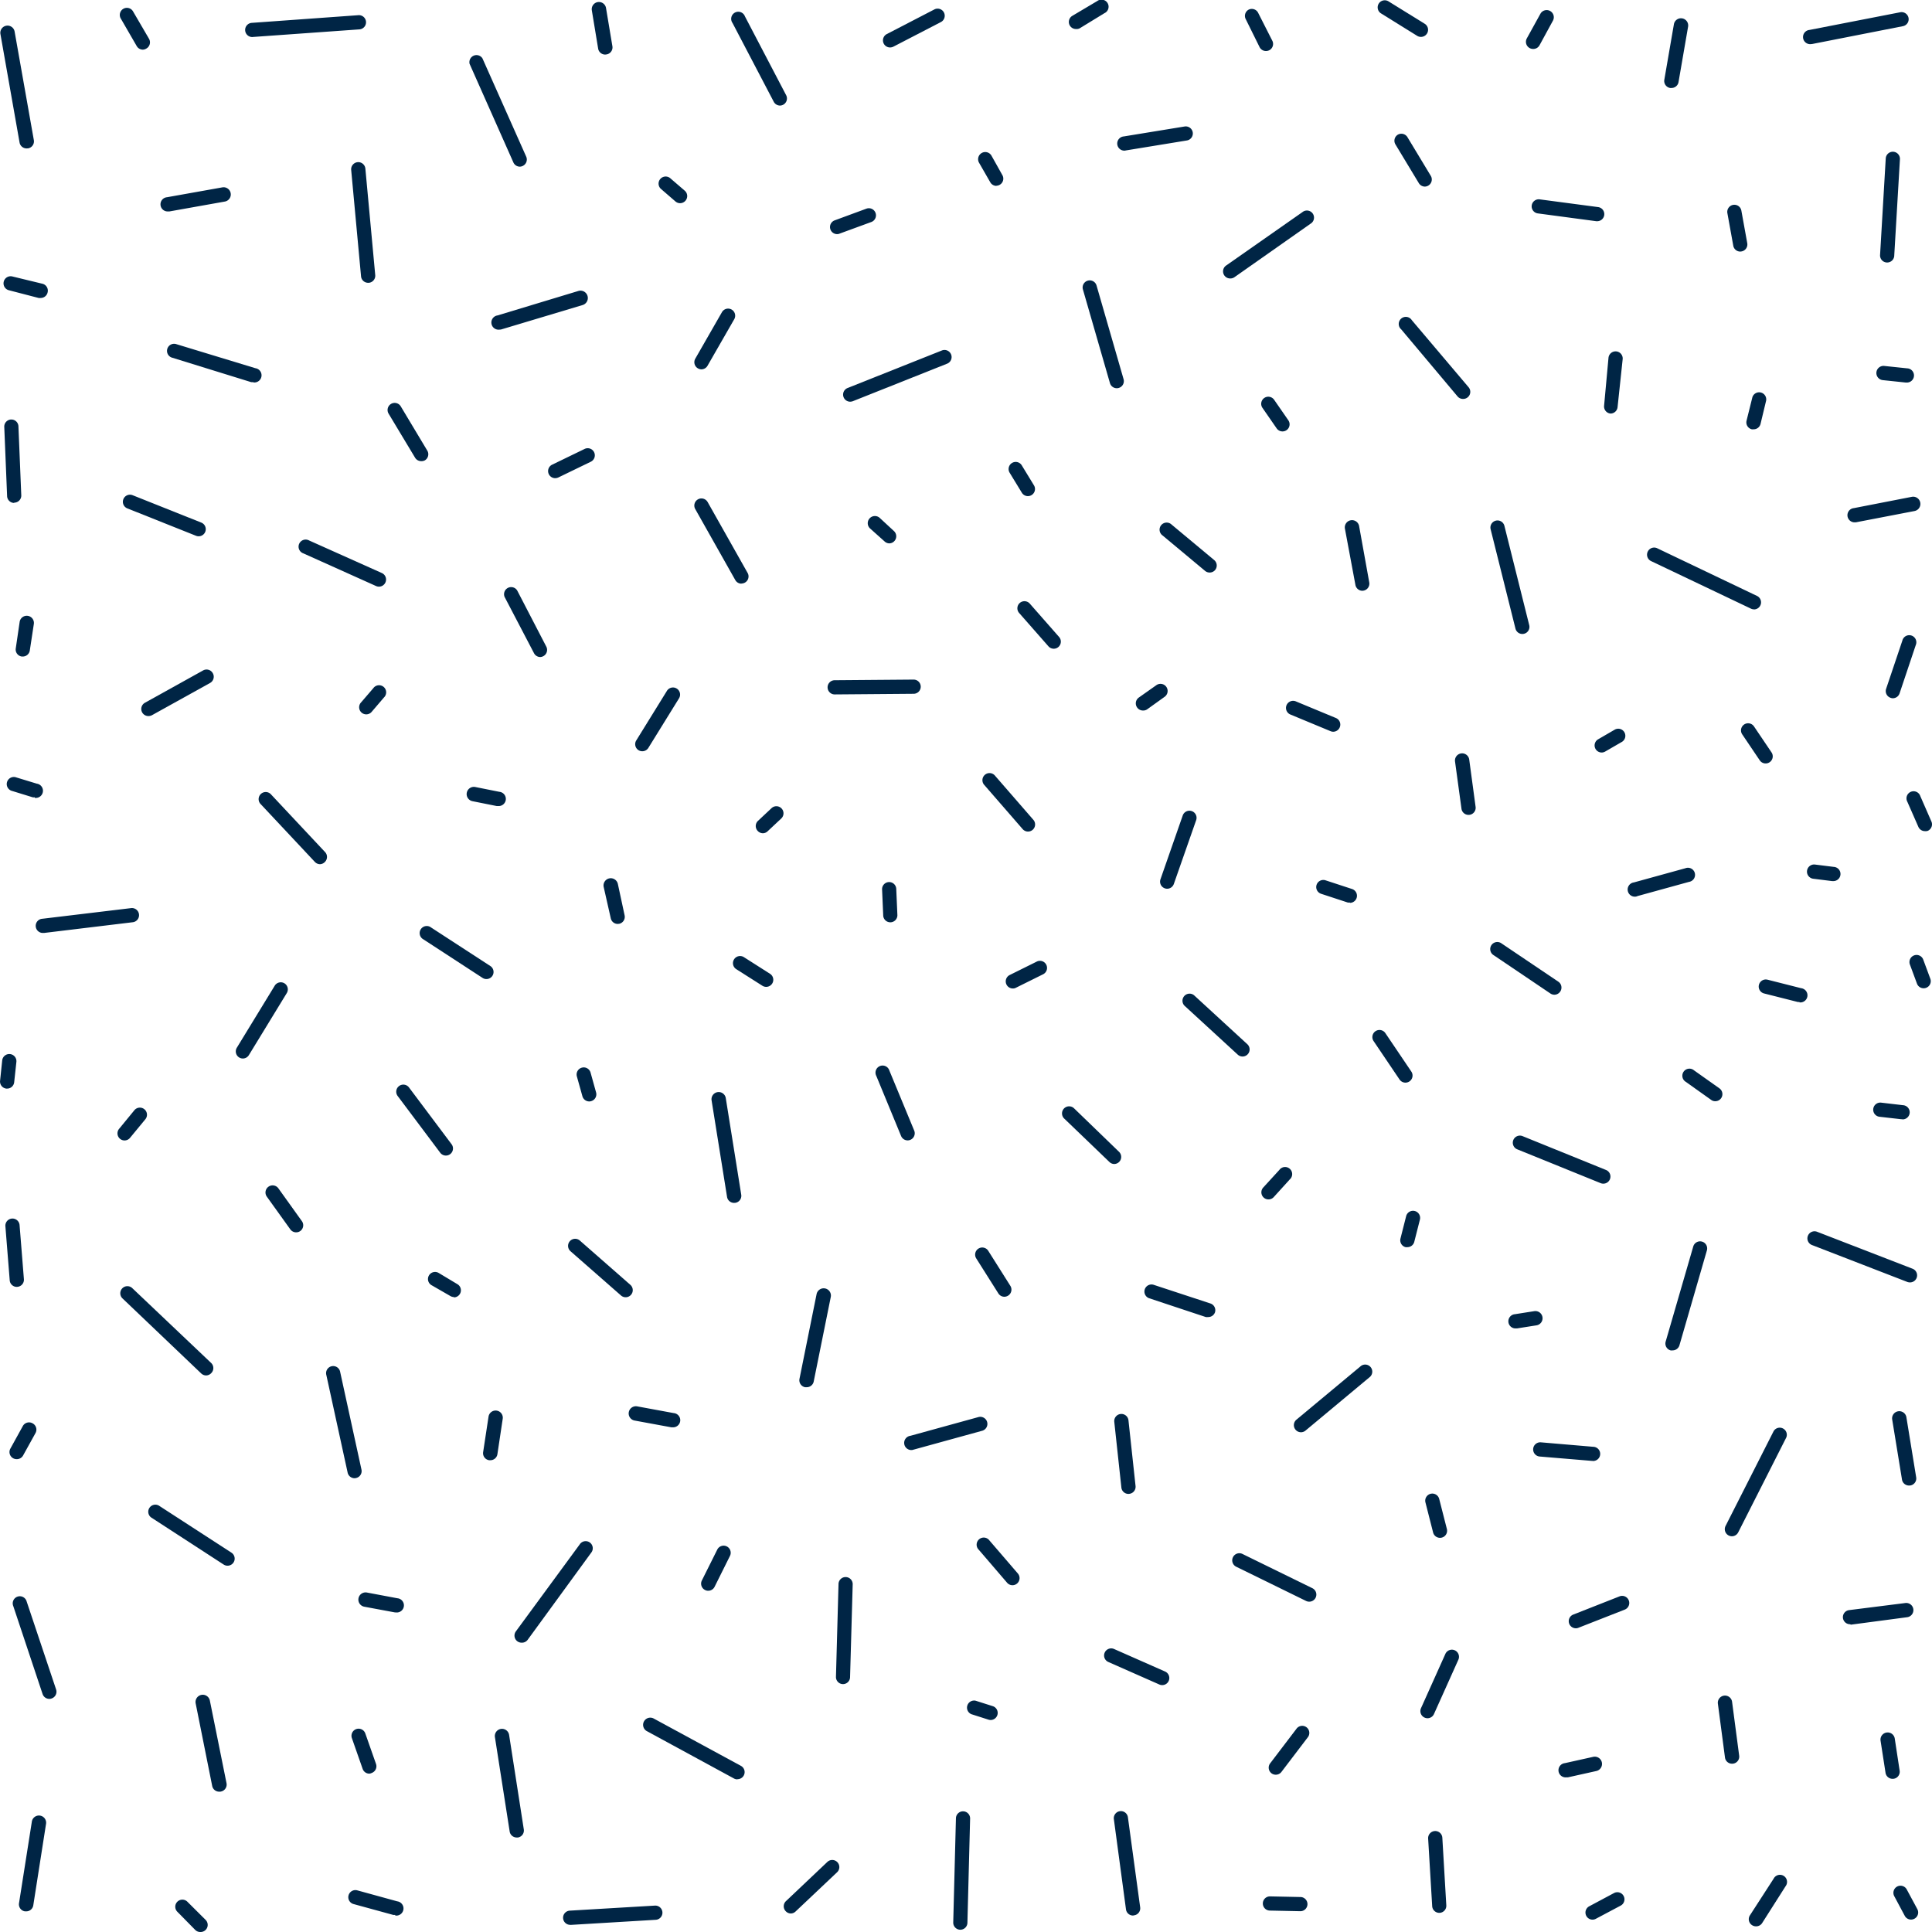<svg xmlns="http://www.w3.org/2000/svg" viewBox="0 0 272.32 272.32"><defs><style>.cls-1{fill:#002545;}</style></defs><g id="Layer_2" data-name="Layer 2"><g id="Layer_1-2" data-name="Layer 1"><path class="cls-1" d="M118.83,237.38h0a1,1,0,0,1-1-1l.36-13.09a1,1,0,0,1,1-1,1,1,0,0,1,1,1l-.37,13.09A1,1,0,0,1,118.83,237.38Z"/><path class="cls-1" d="M87.09,130.23a1,1,0,0,1-1-.79l-1-4.42a1,1,0,1,1,2-.42l.95,4.42a1,1,0,0,1-.76,1.19Z"/><path class="cls-1" d="M52.06,250a1,1,0,0,1-.94-.66L49.6,245a1,1,0,1,1,1.89-.67L53,248.63a1,1,0,0,1-.6,1.27A1,1,0,0,1,52.06,250Z"/><path class="cls-1" d="M170.27,185.64a1.12,1.12,0,0,1-.31,0L162,183a1,1,0,0,1-.64-1.27,1,1,0,0,1,1.26-.63l8,2.63a1,1,0,0,1,.63,1.26A1,1,0,0,1,170.27,185.64Z"/><path class="cls-1" d="M241.76,155.22a.93.93,0,0,1-.57-.19l-3.57-2.54a1,1,0,1,1,1.16-1.62l3.57,2.53a1,1,0,0,1-.59,1.82Z"/><path class="cls-1" d="M271.32,117.15a1,1,0,0,1-.92-.6L268.84,113a1,1,0,1,1,1.83-.79l1.57,3.59a1,1,0,0,1-.52,1.31A1,1,0,0,1,271.32,117.15Z"/><path class="cls-1" d="M200.28,5.2a1,1,0,0,1-.53-.15l-5.09-3.16a1,1,0,0,1-.33-1.37,1,1,0,0,1,1.38-.33l5.09,3.15a1,1,0,0,1-.52,1.86Z"/><path class="cls-1" d="M142.77,139.33a1,1,0,0,1-.9-.55,1,1,0,0,1,.45-1.35l3.79-1.88a1,1,0,1,1,.89,1.79l-3.79,1.88A.87.87,0,0,1,142.77,139.33Z"/><path class="cls-1" d="M34.23,149.2a1,1,0,0,1-.52-.15,1,1,0,0,1-.33-1.37l5.34-8.74a1,1,0,0,1,1.37-.34,1,1,0,0,1,.33,1.38l-5.34,8.74A1,1,0,0,1,34.23,149.2Z"/><path class="cls-1" d="M35.59,5.22a1,1,0,0,1-.07-2l15-1.08a1,1,0,1,1,.14,2l-15,1.07Z"/><path class="cls-1" d="M248.87,107.61a1,1,0,0,1-.83-.44l-2.47-3.66a1,1,0,1,1,1.66-1.12l2.47,3.66a1,1,0,0,1-.27,1.39A1,1,0,0,1,248.87,107.61Z"/><path class="cls-1" d="M107.55,117.45a1,1,0,0,1-.73-.31,1,1,0,0,1,0-1.42l1.91-1.79a1,1,0,0,1,1.41,0,1,1,0,0,1,0,1.42l-1.91,1.79A1,1,0,0,1,107.55,117.45Z"/><path class="cls-1" d="M247.15,60.51a.85.85,0,0,1-.23,0,1,1,0,0,1-.74-1.21L247,56a1,1,0,0,1,1.94.47l-.79,3.29A1,1,0,0,1,247.15,60.51Z"/><path class="cls-1" d="M64,182.82a1,1,0,0,1-.5-.13l-2.64-1.52a1,1,0,1,1,1-1.73L64.46,181a1,1,0,0,1-.49,1.87Z"/><path class="cls-1" d="M258.36,124.19h-.13l-2.65-.33a1,1,0,0,1,.25-2l2.65.33a1,1,0,0,1-.12,2Z"/><path class="cls-1" d="M219.1,140.21a1,1,0,0,1-.56-.17l-8-5.4a1,1,0,1,1,1.11-1.66l8,5.39a1,1,0,0,1,.27,1.39A1,1,0,0,1,219.1,140.21Z"/><path class="cls-1" d="M125.45,6.69A1,1,0,0,1,125,4.8l6.7-3.47a1,1,0,1,1,.92,1.78l-6.7,3.47A1.07,1.07,0,0,1,125.45,6.69Z"/><path class="cls-1" d="M187.92,103.14a1,1,0,0,1-.38-.08l-5.66-2.35a1,1,0,1,1,.77-1.85l5.66,2.35a1,1,0,0,1,.53,1.31A1,1,0,0,1,187.92,103.14Z"/><path class="cls-1" d="M109.94,14.88a1,1,0,0,1-.88-.54l-5.81-11.1A1,1,0,1,1,105,2.31l5.81,11.11a1,1,0,0,1-.43,1.35A1,1,0,0,1,109.94,14.88Z"/><path class="cls-1" d="M125.49,130a1,1,0,0,1-1-1l-.16-3.67a1,1,0,0,1,1-1,1,1,0,0,1,1,1l.16,3.67a1,1,0,0,1-.95,1Z"/><path class="cls-1" d="M216.08,6.9a1,1,0,0,1-.48-.13,1,1,0,0,1-.39-1.36l1.92-3.48a1,1,0,0,1,1.75,1L217,6.38A1,1,0,0,1,216.08,6.9Z"/><path class="cls-1" d="M244.14,248.6a1,1,0,0,1-1-.87l-1-7.59a1,1,0,0,1,2-.27l1,7.59a1,1,0,0,1-.85,1.13Z"/><path class="cls-1" d="M203,216.76a1,1,0,0,1-1-.75l-1.08-4.24a1,1,0,0,1,1.94-.49l1.08,4.23a1,1,0,0,1-.72,1.22A1.07,1.07,0,0,1,203,216.76Z"/><path class="cls-1" d="M73.52,231.54a1,1,0,0,1-.81-1.59l9-12.26a1,1,0,1,1,1.61,1.18l-8.94,12.26A1,1,0,0,1,73.52,231.54Z"/><path class="cls-1" d="M235.58,12.4h-.17a1,1,0,0,1-.82-1.16l1.35-7.82a1,1,0,1,1,2,.34l-1.35,7.82A1,1,0,0,1,235.58,12.4Z"/><path class="cls-1" d="M245.31,35.46a1,1,0,0,1-1-.82l-.83-4.59a1,1,0,0,1,.8-1.17,1,1,0,0,1,1.17.81l.83,4.59a1,1,0,0,1-.81,1.16Z"/><path class="cls-1" d="M72.84,259a1,1,0,0,1-1-.84l-2.08-13.31a1,1,0,0,1,2-.31l2.07,13.31A1,1,0,0,1,73,259Z"/><path class="cls-1" d="M2.34,205.67a1,1,0,0,1-.88-1.48L3.22,201a1,1,0,0,1,1.35-.39A1,1,0,0,1,5,202l-1.76,3.18A1,1,0,0,1,2.34,205.67Z"/><path class="cls-1" d="M261.5,73.62a1,1,0,0,1-.19-2l8.16-1.59a1,1,0,1,1,.39,2L261.7,73.6A.68.68,0,0,1,261.5,73.62Z"/><path class="cls-1" d="M269.09,209.39a1,1,0,0,1-1-.84l-1.38-8.46a1,1,0,0,1,2-.33l1.38,8.47a1,1,0,0,1-.82,1.15Z"/><path class="cls-1" d="M161.1,100.15a1,1,0,0,1-.82-.43,1,1,0,0,1,.24-1.4L163,96.57a1,1,0,0,1,1.15,1.65L161.67,100A1,1,0,0,1,161.1,100.15Z"/><path class="cls-1" d="M140.46,26.2a1,1,0,0,1-.88-.51L138,22.94a1,1,0,0,1,1.75-1l1.54,2.75a1,1,0,0,1-.87,1.49Z"/><path class="cls-1" d="M90.53,105.89a1,1,0,0,1-.53-.15,1,1,0,0,1-.32-1.37l4.33-7a1,1,0,0,1,1.37-.32,1,1,0,0,1,.33,1.38l-4.33,7A1,1,0,0,1,90.53,105.89Z"/><path class="cls-1" d="M220.78,250.52a1,1,0,0,1-.21-2l4-.89a1,1,0,0,1,.43,2l-4,.89Z"/><path class="cls-1" d="M108,139.1a1,1,0,0,1-.53-.15l-3.7-2.35a1,1,0,0,1-.3-1.38,1,1,0,0,1,1.38-.31l3.69,2.35a1,1,0,0,1-.54,1.84Z"/><path class="cls-1" d="M128.59,204.38a1,1,0,0,1-.27-2l9.59-2.64a1,1,0,1,1,.53,1.93l-9.59,2.64Z"/><path class="cls-1" d="M4.9,112.38a1,1,0,0,1-.29,0l-2.89-.89a1,1,0,1,1,.58-1.91l2.89.88a1,1,0,0,1-.29,2Z"/><path class="cls-1" d="M127.94,160.74a1,1,0,0,1-.93-.62l-3.49-8.46a1,1,0,1,1,1.84-.76l3.5,8.46a1,1,0,0,1-.54,1.3A.9.9,0,0,1,127.94,160.74Z"/><path class="cls-1" d="M269.22,180.76a1.13,1.13,0,0,1-.36-.06l-13.46-5.21a1,1,0,0,1,.72-1.87l13.46,5.21a1,1,0,0,1,.57,1.3A1,1,0,0,1,269.22,180.76Z"/><path class="cls-1" d="M225.77,106.07a1,1,0,0,1-.5-1.87l2.29-1.33a1,1,0,1,1,1,1.73l-2.3,1.33A1,1,0,0,1,225.77,106.07Z"/><path class="cls-1" d="M200.85,26.3a1,1,0,0,1-.86-.48l-3.29-5.45A1,1,0,0,1,197,19a1,1,0,0,1,1.38.33l3.29,5.45a1,1,0,0,1-.33,1.37A1,1,0,0,1,200.85,26.3Z"/><path class="cls-1" d="M1,153.44H.89a1,1,0,0,1-.88-1.1l.3-2.87a1,1,0,0,1,2,.21L2,152.54A1,1,0,0,1,1,153.44Z"/><path class="cls-1" d="M260.77,228.94a1,1,0,0,1-1-.87,1,1,0,0,1,.86-1.12l7.93-1a1,1,0,0,1,.26,2l-7.93,1.05Z"/><path class="cls-1" d="M68.56,138a1,1,0,0,1-.54-.16l-8.35-5.44a1,1,0,1,1,1.09-1.67l8.35,5.43a1,1,0,0,1-.55,1.84Z"/><path class="cls-1" d="M28,75.59a1,1,0,0,1-.37-.07l-9.68-3.86a1,1,0,0,1,.74-1.86l9.68,3.86A1,1,0,0,1,28,75.59Z"/><path class="cls-1" d="M3.21,92.54H3.07a1,1,0,0,1-.85-1.13l.55-3.75a1,1,0,1,1,2,.29L4.2,91.69A1,1,0,0,1,3.21,92.54Z"/><path class="cls-1" d="M55.68,269.91a.82.82,0,0,1-.26,0l-5.59-1.53a1,1,0,0,1,.53-1.93L56,268a1,1,0,0,1-.27,2Z"/><path class="cls-1" d="M269.36,270.57a1,1,0,0,1-.88-.53L267,267.27a1,1,0,0,1,1.76-.95l1.49,2.77a1,1,0,0,1-.41,1.36A1,1,0,0,1,269.36,270.57Z"/><path class="cls-1" d="M175.13,148.92a1,1,0,0,1-.67-.27l-7.51-6.9a1,1,0,0,1,1.35-1.47l7.51,6.9a1,1,0,0,1-.68,1.74Z"/><path class="cls-1" d="M69.09,205.82h-.15a1,1,0,0,1-.84-1.14l.76-5a1,1,0,1,1,2,.3l-.75,5A1,1,0,0,1,69.09,205.82Z"/><path class="cls-1" d="M213.69,187.24a1,1,0,0,1-.16-2l2.73-.43a1,1,0,0,1,.31,2l-2.73.43Z"/><path class="cls-1" d="M17.56,160.75a1,1,0,0,1-.77-1.64l2.15-2.62a1,1,0,1,1,1.55,1.27l-2.16,2.62A1,1,0,0,1,17.56,160.75Z"/><path class="cls-1" d="M268.73,53.92h-.11l-3.24-.34a1,1,0,1,1,.21-2l3.24.34a1,1,0,0,1-.1,2Z"/><path class="cls-1" d="M178.44,7.19a1,1,0,0,1-.9-.55L175.59,2.7A1,1,0,0,1,176,1.36a1,1,0,0,1,1.34.45l2,3.94a1,1,0,0,1-.45,1.34A1,1,0,0,1,178.44,7.19Z"/><path class="cls-1" d="M35.69,53.86a1.54,1.54,0,0,1-.3,0L24.31,50.43a1,1,0,1,1,.58-1.91L36,51.9a1,1,0,0,1-.29,2Z"/><path class="cls-1" d="M266.8,98.42a.85.85,0,0,1-.31-.06,1,1,0,0,1-.64-1.26l2.29-6.8a1,1,0,1,1,1.89.63l-2.28,6.8A1,1,0,0,1,266.8,98.42Z"/><path class="cls-1" d="M247.5,271.52a1,1,0,0,1-.54-.16,1,1,0,0,1-.31-1.38L250,264.8a1,1,0,1,1,1.68,1.07l-3.3,5.19A1,1,0,0,1,247.5,271.52Z"/><path class="cls-1" d="M142.72,223.44a1,1,0,0,1-.76-.34l-4-4.66a1,1,0,1,1,1.51-1.3l4,4.65a1,1,0,0,1-.11,1.41A1,1,0,0,1,142.72,223.44Z"/><path class="cls-1" d="M6.09,131.5a1,1,0,0,1-.11-2L18.48,128a1,1,0,0,1,1.11.87,1,1,0,0,1-.87,1.12l-12.5,1.51Z"/><path class="cls-1" d="M192.05,83.27a1,1,0,0,1-1-.82l-1.48-7.93a1,1,0,1,1,2-.37L193,82.09a1,1,0,0,1-.8,1.16Z"/><path class="cls-1" d="M88.19,182.85a1,1,0,0,1-.65-.24l-7.13-6.25a1,1,0,0,1-.09-1.41,1,1,0,0,1,1.41-.09l7.12,6.24a1,1,0,0,1-.66,1.75Z"/><path class="cls-1" d="M201.21,242.19a1,1,0,0,1-.41-.09,1,1,0,0,1-.51-1.32l3.44-7.66a1,1,0,0,1,1.83.82l-3.44,7.66A1,1,0,0,1,201.21,242.19Z"/><path class="cls-1" d="M157.45,54.72a1,1,0,0,1-1-.72l-3.81-13.2a1,1,0,1,1,1.92-.56l3.81,13.2a1,1,0,0,1-.68,1.24A.86.86,0,0,1,157.45,54.72Z"/><path class="cls-1" d="M62.85,162.88a1,1,0,0,1-.8-.4l-6-8a1,1,0,1,1,1.6-1.2l6,8a1,1,0,0,1-.2,1.4A1,1,0,0,1,62.85,162.88Z"/><path class="cls-1" d="M2,70.89a1,1,0,0,1-1-1l-.4-9.76a1,1,0,0,1,1-1,1,1,0,0,1,1,1L3,69.85a1,1,0,0,1-1,1Z"/><path class="cls-1" d="M178.8,169.06a1,1,0,0,1-.74-1.68l2.27-2.48a1,1,0,1,1,1.47,1.34l-2.26,2.49A1,1,0,0,1,178.8,169.06Z"/><path class="cls-1" d="M164.51,125.27a1,1,0,0,1-.33-.06,1,1,0,0,1-.61-1.27l3.14-9a1,1,0,1,1,1.89.67l-3.15,9A1,1,0,0,1,164.51,125.27Z"/><path class="cls-1" d="M226,166.84a1,1,0,0,1-.38-.07L213.86,162a1,1,0,0,1,.75-1.86l11.76,4.77a1,1,0,0,1,.55,1.31A1,1,0,0,1,226,166.84Z"/><path class="cls-1" d="M207,114.86a1,1,0,0,1-1-.86l-.91-6.67a1,1,0,0,1,2-.27l.9,6.67a1,1,0,0,1-.85,1.12Z"/><path class="cls-1" d="M53.41,82.69A1,1,0,0,1,53,82.6L42.76,78a1,1,0,1,1,.81-1.82l10.25,4.59a1,1,0,0,1,.51,1.32A1,1,0,0,1,53.41,82.69Z"/><path class="cls-1" d="M113.67,195.53l-.2,0a1,1,0,0,1-.78-1.18l2.41-11.94a1,1,0,0,1,2,.4l-2.41,11.94A1,1,0,0,1,113.67,195.53Z"/><path class="cls-1" d="M118,33a1,1,0,0,1-.35-1.94l4.48-1.65a1,1,0,0,1,1.28.6,1,1,0,0,1-.59,1.28l-4.48,1.64A.83.83,0,0,1,118,33Z"/><path class="cls-1" d="M117.65,97.88a1,1,0,0,1,0-2l11.13-.09a1,1,0,0,1,1,1,1,1,0,0,1-1,1l-11.13.09Z"/><path class="cls-1" d="M235.75,190.34a.86.86,0,0,1-.28,0,1,1,0,0,1-.69-1.24l3.89-13.41a1,1,0,1,1,1.92.56l-3.88,13.41A1,1,0,0,1,235.75,190.34Z"/><path class="cls-1" d="M222.12,229.51a1,1,0,0,1-.37-1.93l6.53-2.57a1,1,0,1,1,.73,1.87l-6.53,2.56A.92.92,0,0,1,222.12,229.51Z"/><path class="cls-1" d="M180.77,60.81a1,1,0,0,1-.83-.44l-2-2.89a1,1,0,0,1,1.66-1.12l2,2.89a1,1,0,0,1-.27,1.39A1,1,0,0,1,180.77,60.81Z"/><path class="cls-1" d="M104.51,82.27a1,1,0,0,1-.87-.51L98,71.76a1,1,0,1,1,1.74-1l5.64,10a1,1,0,0,1-.87,1.49Z"/><path class="cls-1" d="M157.07,164.07a1,1,0,0,1-.69-.28L150,157.66a1,1,0,0,1,1.39-1.44l6.34,6.13a1,1,0,0,1-.7,1.72Z"/><path class="cls-1" d="M183.37,201.88a1,1,0,0,1-.76-.36,1,1,0,0,1,.12-1.41l9-7.49a1,1,0,1,1,1.28,1.53l-9,7.5A1,1,0,0,1,183.37,201.88Z"/><path class="cls-1" d="M55.84,227.27a.62.62,0,0,1-.19,0l-4.3-.8a1,1,0,0,1,.36-2l4.31.81a1,1,0,0,1-.18,2Z"/><path class="cls-1" d="M103.92,250.8a.89.89,0,0,1-.47-.12L91.16,244a1,1,0,0,1,1-1.76l12.29,6.67a1,1,0,0,1-.48,1.87Z"/><path class="cls-1" d="M170.5,80.7a1,1,0,0,1-.64-.23l-6-5a1,1,0,1,1,1.28-1.53l6,5a1,1,0,0,1,.13,1.41A1,1,0,0,1,170.5,80.7Z"/><path class="cls-1" d="M271.14,139.3a1,1,0,0,1-.94-.66l-1-2.7a1,1,0,0,1,1.89-.67l1,2.7a1,1,0,0,1-.61,1.27A1,1,0,0,1,271.14,139.3Z"/><path class="cls-1" d="M51.89,39.86a1,1,0,0,1-1-.91l-1.39-15a1,1,0,1,1,2-.18l1.39,15a1,1,0,0,1-.9,1.09Z"/><path class="cls-1" d="M139.63,242.44a1,1,0,0,1-.3-.05l-2.41-.77a1,1,0,0,1,.6-1.9l2.42.77a1,1,0,0,1-.31,1.95Z"/><path class="cls-1" d="M125.37,76.59a1,1,0,0,1-.66-.25l-2.07-1.85A1,1,0,0,1,124,73L126,74.85a1,1,0,0,1-.67,1.74Z"/><path class="cls-1" d="M198.1,152.6a1,1,0,0,1-.83-.44l-3.66-5.42a1,1,0,1,1,1.66-1.12l3.66,5.42a1,1,0,0,1-.27,1.39A1,1,0,0,1,198.1,152.6Z"/><path class="cls-1" d="M266,37h-.06a1,1,0,0,1-.94-1.06l.8-13.61a1,1,0,1,1,2,.12L267,36A1,1,0,0,1,266,37Z"/><path class="cls-1" d="M158.56,21.23a1,1,0,0,1-.16-2l8.57-1.4a1,1,0,0,1,1.15.83,1,1,0,0,1-.83,1.14l-8.57,1.4Z"/><path class="cls-1" d="M184.54,225.76a1,1,0,0,1-.44-.1l-9.86-4.83a1,1,0,0,1-.45-1.34,1,1,0,0,1,1.33-.46l9.86,4.83a1,1,0,0,1,.46,1.34A1,1,0,0,1,184.54,225.76Z"/><path class="cls-1" d="M144.91,117.21a1,1,0,0,1-.76-.34l-5.45-6.27a1,1,0,0,1,1.51-1.31l5.45,6.27a1,1,0,0,1-.75,1.65Z"/><path class="cls-1" d="M198.37,175.79a1.07,1.07,0,0,1-.25,0,1,1,0,0,1-.72-1.22l.8-3.15a1,1,0,1,1,1.94.49l-.8,3.15A1,1,0,0,1,198.37,175.79Z"/><path class="cls-1" d="M50,208.36a1,1,0,0,1-1-.79l-3-13.75a1,1,0,1,1,1.95-.43l3,13.75a1,1,0,0,1-.76,1.19A.83.83,0,0,1,50,208.36Z"/><path class="cls-1" d="M111.48,269.71a1,1,0,0,1-.72-.31,1,1,0,0,1,0-1.41l5.84-5.53a1,1,0,0,1,1.41,0,1,1,0,0,1,0,1.42l-5.84,5.52A1,1,0,0,1,111.48,269.71Z"/><path class="cls-1" d="M45.12,121.81a1,1,0,0,1-.73-.31l-7.64-8.15a1,1,0,0,1,0-1.42,1,1,0,0,1,1.41,0l7.64,8.15a1,1,0,0,1,0,1.41A1,1,0,0,1,45.12,121.81Z"/><path class="cls-1" d="M224.51,205.92h-.09l-7.4-.62a1,1,0,0,1,.17-2l7.4.63a1,1,0,0,1-.08,2Z"/><path class="cls-1" d="M230.56,126.38a1,1,0,0,1-.26-2l7.26-2a1,1,0,1,1,.52,1.92l-7.26,2A.82.82,0,0,1,230.56,126.38Z"/><path class="cls-1" d="M224.47,270.58a1,1,0,0,1-.47-1.88l3.5-1.87a1,1,0,0,1,.94,1.77l-3.5,1.86A1,1,0,0,1,224.47,270.58Z"/><path class="cls-1" d="M247.23,85.89a1,1,0,0,1-.43-.1l-14.07-6.7a1,1,0,0,1-.48-1.33,1,1,0,0,1,1.34-.48L247.66,84a1,1,0,0,1-.43,1.9Z"/><path class="cls-1" d="M179.82,250.15a1,1,0,0,1-.6-.2,1,1,0,0,1-.19-1.4l3.7-4.86a1,1,0,1,1,1.59,1.21l-3.7,4.86A1,1,0,0,1,179.82,250.15Z"/><path class="cls-1" d="M227.05,58.29H227a1,1,0,0,1-.9-1.09l.62-6.76a1,1,0,1,1,2,.18L228,57.39A1,1,0,0,1,227.05,58.29Z"/><path class="cls-1" d="M206.21,56.23a1,1,0,0,1-.77-.36l-7.94-9.45A1,1,0,1,1,199,45.13L207,54.58a1,1,0,0,1-.76,1.65Z"/><path class="cls-1" d="M20.9,100.93a1,1,0,0,1-.48-1.87l8.19-4.55A1,1,0,0,1,30,94.9a1,1,0,0,1-.38,1.36l-8.2,4.55A1.07,1.07,0,0,1,20.9,100.93Z"/><path class="cls-1" d="M85.31,7.69a1,1,0,0,1-1-.84l-.89-5.39a1,1,0,0,1,2-.33l.9,5.39a1,1,0,0,1-.83,1.15Z"/><path class="cls-1" d="M41.74,173.7a1,1,0,0,1-.82-.42l-3.31-4.61a1,1,0,1,1,1.63-1.17l3.31,4.62a1,1,0,0,1-.23,1.4A1,1,0,0,1,41.74,173.7Z"/><path class="cls-1" d="M266.77,250.73a1,1,0,0,1-1-.85l-.7-4.52a1,1,0,0,1,2-.31l.69,4.53a1,1,0,0,1-.83,1.14Z"/><path class="cls-1" d="M119.84,56.62a1,1,0,0,1-.37-1.93l13.29-5.29a1,1,0,0,1,.74,1.86l-13.29,5.29A1.21,1.21,0,0,1,119.84,56.62Z"/><path class="cls-1" d="M163.81,237.52a1,1,0,0,1-.41-.09l-7.18-3.17a1,1,0,0,1,.81-1.83l7.18,3.17a1,1,0,0,1-.4,1.92Z"/><path class="cls-1" d="M244.11,216.54a1,1,0,0,1-.45-.11,1,1,0,0,1-.44-1.34L250,201.72a1,1,0,0,1,1.78.9L245,216A1,1,0,0,1,244.11,216.54Z"/><path class="cls-1" d="M80.37,271.31a1,1,0,0,1-1-.94,1,1,0,0,1,.94-1.06l12-.71a1,1,0,1,1,.12,2l-12,.72Z"/><path class="cls-1" d="M70.41,46.46a1,1,0,0,1-.28-2l11.4-3.45A1,1,0,1,1,82.11,43L70.7,46.42A.92.92,0,0,1,70.41,46.46Z"/><path class="cls-1" d="M3.76,20.92a1,1,0,0,1-1-.82L.06,4.8a1,1,0,1,1,2-.35l2.71,15.3a1,1,0,0,1-.81,1.16Z"/><path class="cls-1" d="M103.48,169.55a1,1,0,0,1-1-.84l-2.18-13.61a1,1,0,0,1,2-.32l2.18,13.62a1,1,0,0,1-.83,1.14Z"/><path class="cls-1" d="M190.27,127.21a.84.84,0,0,1-.31,0l-3.78-1.24a1,1,0,0,1,.62-1.9l3.78,1.24a1,1,0,0,1-.31,1.95Z"/><path class="cls-1" d="M78.26,67.4a1,1,0,0,1-.44-1.9l4.58-2.22a1,1,0,1,1,.88,1.8L78.7,67.3A1.17,1.17,0,0,1,78.26,67.4Z"/><path class="cls-1" d="M135.36,272h0a1,1,0,0,1-1-1l.38-14.69a1,1,0,0,1,1-1,1,1,0,0,1,1,1L136.36,271A1,1,0,0,1,135.36,272Z"/><path class="cls-1" d="M95.85,28.64a1,1,0,0,1-.65-.25l-2-1.73a1,1,0,1,1,1.32-1.5l2,1.72a1,1,0,0,1,.09,1.42A1,1,0,0,1,95.85,28.64Z"/><path class="cls-1" d="M28.23,272.32a1,1,0,0,1-.71-.29L25,269.47a1,1,0,0,1,0-1.42,1,1,0,0,1,1.41,0l2.57,2.56a1,1,0,0,1-.7,1.71Z"/><path class="cls-1" d="M94.79,201.18l-.18,0-5.16-.95a1,1,0,0,1,.36-2l5.16.95a1,1,0,0,1-.18,2Z"/><path class="cls-1" d="M202.87,269.62a1,1,0,0,1-1-.94l-.57-9.53a1,1,0,0,1,.94-1.06,1,1,0,0,1,1.06.94l.56,9.53a1,1,0,0,1-.93,1.06Z"/><path class="cls-1" d="M7,239.46a1,1,0,0,1-1-.69L1.87,226.38a1,1,0,1,1,1.89-.64l4.15,12.4a1,1,0,0,1-.63,1.26A.85.85,0,0,1,7,239.46Z"/><path class="cls-1" d="M29.05,193.87a1,1,0,0,1-.69-.28L17.25,183a1,1,0,0,1,0-1.42,1,1,0,0,1,1.41,0l11.12,10.55a1,1,0,0,1,0,1.41A1,1,0,0,1,29.05,193.87Z"/><path class="cls-1" d="M151.66,4.09a1,1,0,0,1-.86-.48,1,1,0,0,1,.35-1.38L154.67.14a1,1,0,1,1,1,1.72L152.17,4A1,1,0,0,1,151.66,4.09Z"/><path class="cls-1" d="M23.71,29.8a1,1,0,0,1-.17-2l7.8-1.39a1,1,0,0,1,.35,2l-7.8,1.39Z"/><path class="cls-1" d="M159.71,270a1,1,0,0,1-1-.87L157,256.41a1,1,0,0,1,.86-1.12,1,1,0,0,1,1.12.85l1.73,12.7a1,1,0,0,1-.86,1.13Z"/><path class="cls-1" d="M20.14,7a1,1,0,0,1-.86-.49L17,2.57a1,1,0,0,1,1.73-1L21,5.46a1,1,0,0,1-.35,1.37A1,1,0,0,1,20.14,7Z"/><path class="cls-1" d="M30.91,252.54a1,1,0,0,1-1-.8L27.58,240.1a1,1,0,1,1,2-.4l2.35,11.65a1,1,0,0,1-.78,1.17A.68.68,0,0,1,30.91,252.54Z"/><path class="cls-1" d="M99.82,224.22a.93.93,0,0,1-.45-.11,1,1,0,0,1-.44-1.34l2.17-4.35a1,1,0,0,1,1.34-.45,1,1,0,0,1,.45,1.34l-2.17,4.36A1,1,0,0,1,99.82,224.22Z"/><path class="cls-1" d="M148.53,91.44a1,1,0,0,1-.75-.34l-4.13-4.7a1,1,0,0,1,.09-1.41,1,1,0,0,1,1.41.09l4.13,4.7a1,1,0,0,1-.09,1.41A1,1,0,0,1,148.53,91.44Z"/><path class="cls-1" d="M144.89,69.93a1,1,0,0,1-.86-.48l-1.72-2.82a1,1,0,0,1,.33-1.37,1,1,0,0,1,1.38.33l1.72,2.82a1,1,0,0,1-.33,1.37A1,1,0,0,1,144.89,69.93Z"/><path class="cls-1" d="M225.17,31.18H225l-8.24-1.1a1,1,0,0,1-.86-1.12,1,1,0,0,1,1.12-.86l8.24,1.09a1,1,0,0,1,.86,1.13A1,1,0,0,1,225.17,31.18Z"/><path class="cls-1" d="M73.27,23.49a1,1,0,0,1-.91-.6L66.19,9A1,1,0,0,1,68,8.22l6.17,13.86a1,1,0,0,1-.51,1.32A1,1,0,0,1,73.27,23.49Z"/><path class="cls-1" d="M2.37,181.39a1,1,0,0,1-1-.92l-.61-7.63a1,1,0,1,1,2-.16l.61,7.63a1,1,0,0,1-.91,1.07Z"/><path class="cls-1" d="M76.15,92.61a1,1,0,0,1-.88-.54l-4.14-7.92a1,1,0,0,1,1.77-.92L77,91.14a1,1,0,0,1-.42,1.35A1,1,0,0,1,76.15,92.61Z"/><path class="cls-1" d="M173.4,39.25a1,1,0,0,1-.58-1.82l10.76-7.53a1,1,0,1,1,1.15,1.63L174,39.07A1,1,0,0,1,173.4,39.25Z"/><path class="cls-1" d="M32.08,220.69a1,1,0,0,1-.55-.16l-10.24-6.65a1,1,0,0,1,1.09-1.67l10.24,6.64a1,1,0,0,1-.54,1.84Z"/><path class="cls-1" d="M3.67,269.41H3.51a1,1,0,0,1-.83-1.15l1.81-11.5a1,1,0,0,1,2,.31l-1.8,11.5A1,1,0,0,1,3.67,269.41Z"/><path class="cls-1" d="M83.09,155.25a1,1,0,0,1-1-.74l-.78-2.79a1,1,0,0,1,.7-1.23,1,1,0,0,1,1.23.69l.78,2.8a1,1,0,0,1-.7,1.23A.84.84,0,0,1,83.09,155.25Z"/><path class="cls-1" d="M51.65,100.69A1,1,0,0,1,50.9,99l1.72-2a1,1,0,1,1,1.5,1.31l-1.71,2A1,1,0,0,1,51.65,100.69Z"/><path class="cls-1" d="M98.87,52.06a1,1,0,0,1-.5-.14A1,1,0,0,1,98,50.56L101.76,44a1,1,0,0,1,1.36-.37,1,1,0,0,1,.37,1.37l-3.75,6.53A1,1,0,0,1,98.87,52.06Z"/><path class="cls-1" d="M141.57,182.78a1,1,0,0,1-.85-.47l-3.12-4.94a1,1,0,0,1,1.7-1.06l3.11,4.93a1,1,0,0,1-.31,1.38A1,1,0,0,1,141.57,182.78Z"/><path class="cls-1" d="M255.24,6.22a1,1,0,0,1-.19-2l12.78-2.49a1,1,0,0,1,1.18.78,1,1,0,0,1-.79,1.18L255.44,6.2Z"/><path class="cls-1" d="M70.2,113.61l-.2,0-3.4-.68a1,1,0,0,1,.39-2l3.4.68a1,1,0,0,1-.19,2Z"/><path class="cls-1" d="M59.37,65a1,1,0,0,1-.86-.48L54.77,58.3a1,1,0,0,1,.35-1.37,1,1,0,0,1,1.37.35l3.74,6.24a1,1,0,0,1-.35,1.37A1,1,0,0,1,59.37,65Z"/><path class="cls-1" d="M5.7,42a1,1,0,0,1-.25,0l-4.2-1.09a1,1,0,0,1-.72-1.22,1,1,0,0,1,1.22-.72L6,40a1,1,0,0,1,.71,1.22A1,1,0,0,1,5.7,42Z"/><path class="cls-1" d="M268.14,157.76H268l-3.08-.35a1,1,0,0,1-.88-1.11,1,1,0,0,1,1.11-.88l3.08.36a1,1,0,0,1-.11,2Z"/><path class="cls-1" d="M253.64,141.23a1.07,1.07,0,0,1-.25,0l-4.74-1.2a1,1,0,0,1,.49-1.94l4.74,1.2a1,1,0,0,1-.24,2Z"/><path class="cls-1" d="M159.06,210.57a1,1,0,0,1-1-.9l-1-9.26a1,1,0,1,1,2-.21l1,9.26a1,1,0,0,1-.89,1.1Z"/><path class="cls-1" d="M214.61,89.36a1,1,0,0,1-1-.75l-3.5-14a1,1,0,0,1,.72-1.22,1,1,0,0,1,1.22.73l3.5,14a1,1,0,0,1-1,1.24Z"/><path class="cls-1" d="M183.27,269.39h0L179,269.3a1,1,0,0,1-1-1,1,1,0,0,1,1-1l4.29.09a1,1,0,0,1,0,2Z"/></g></g></svg>